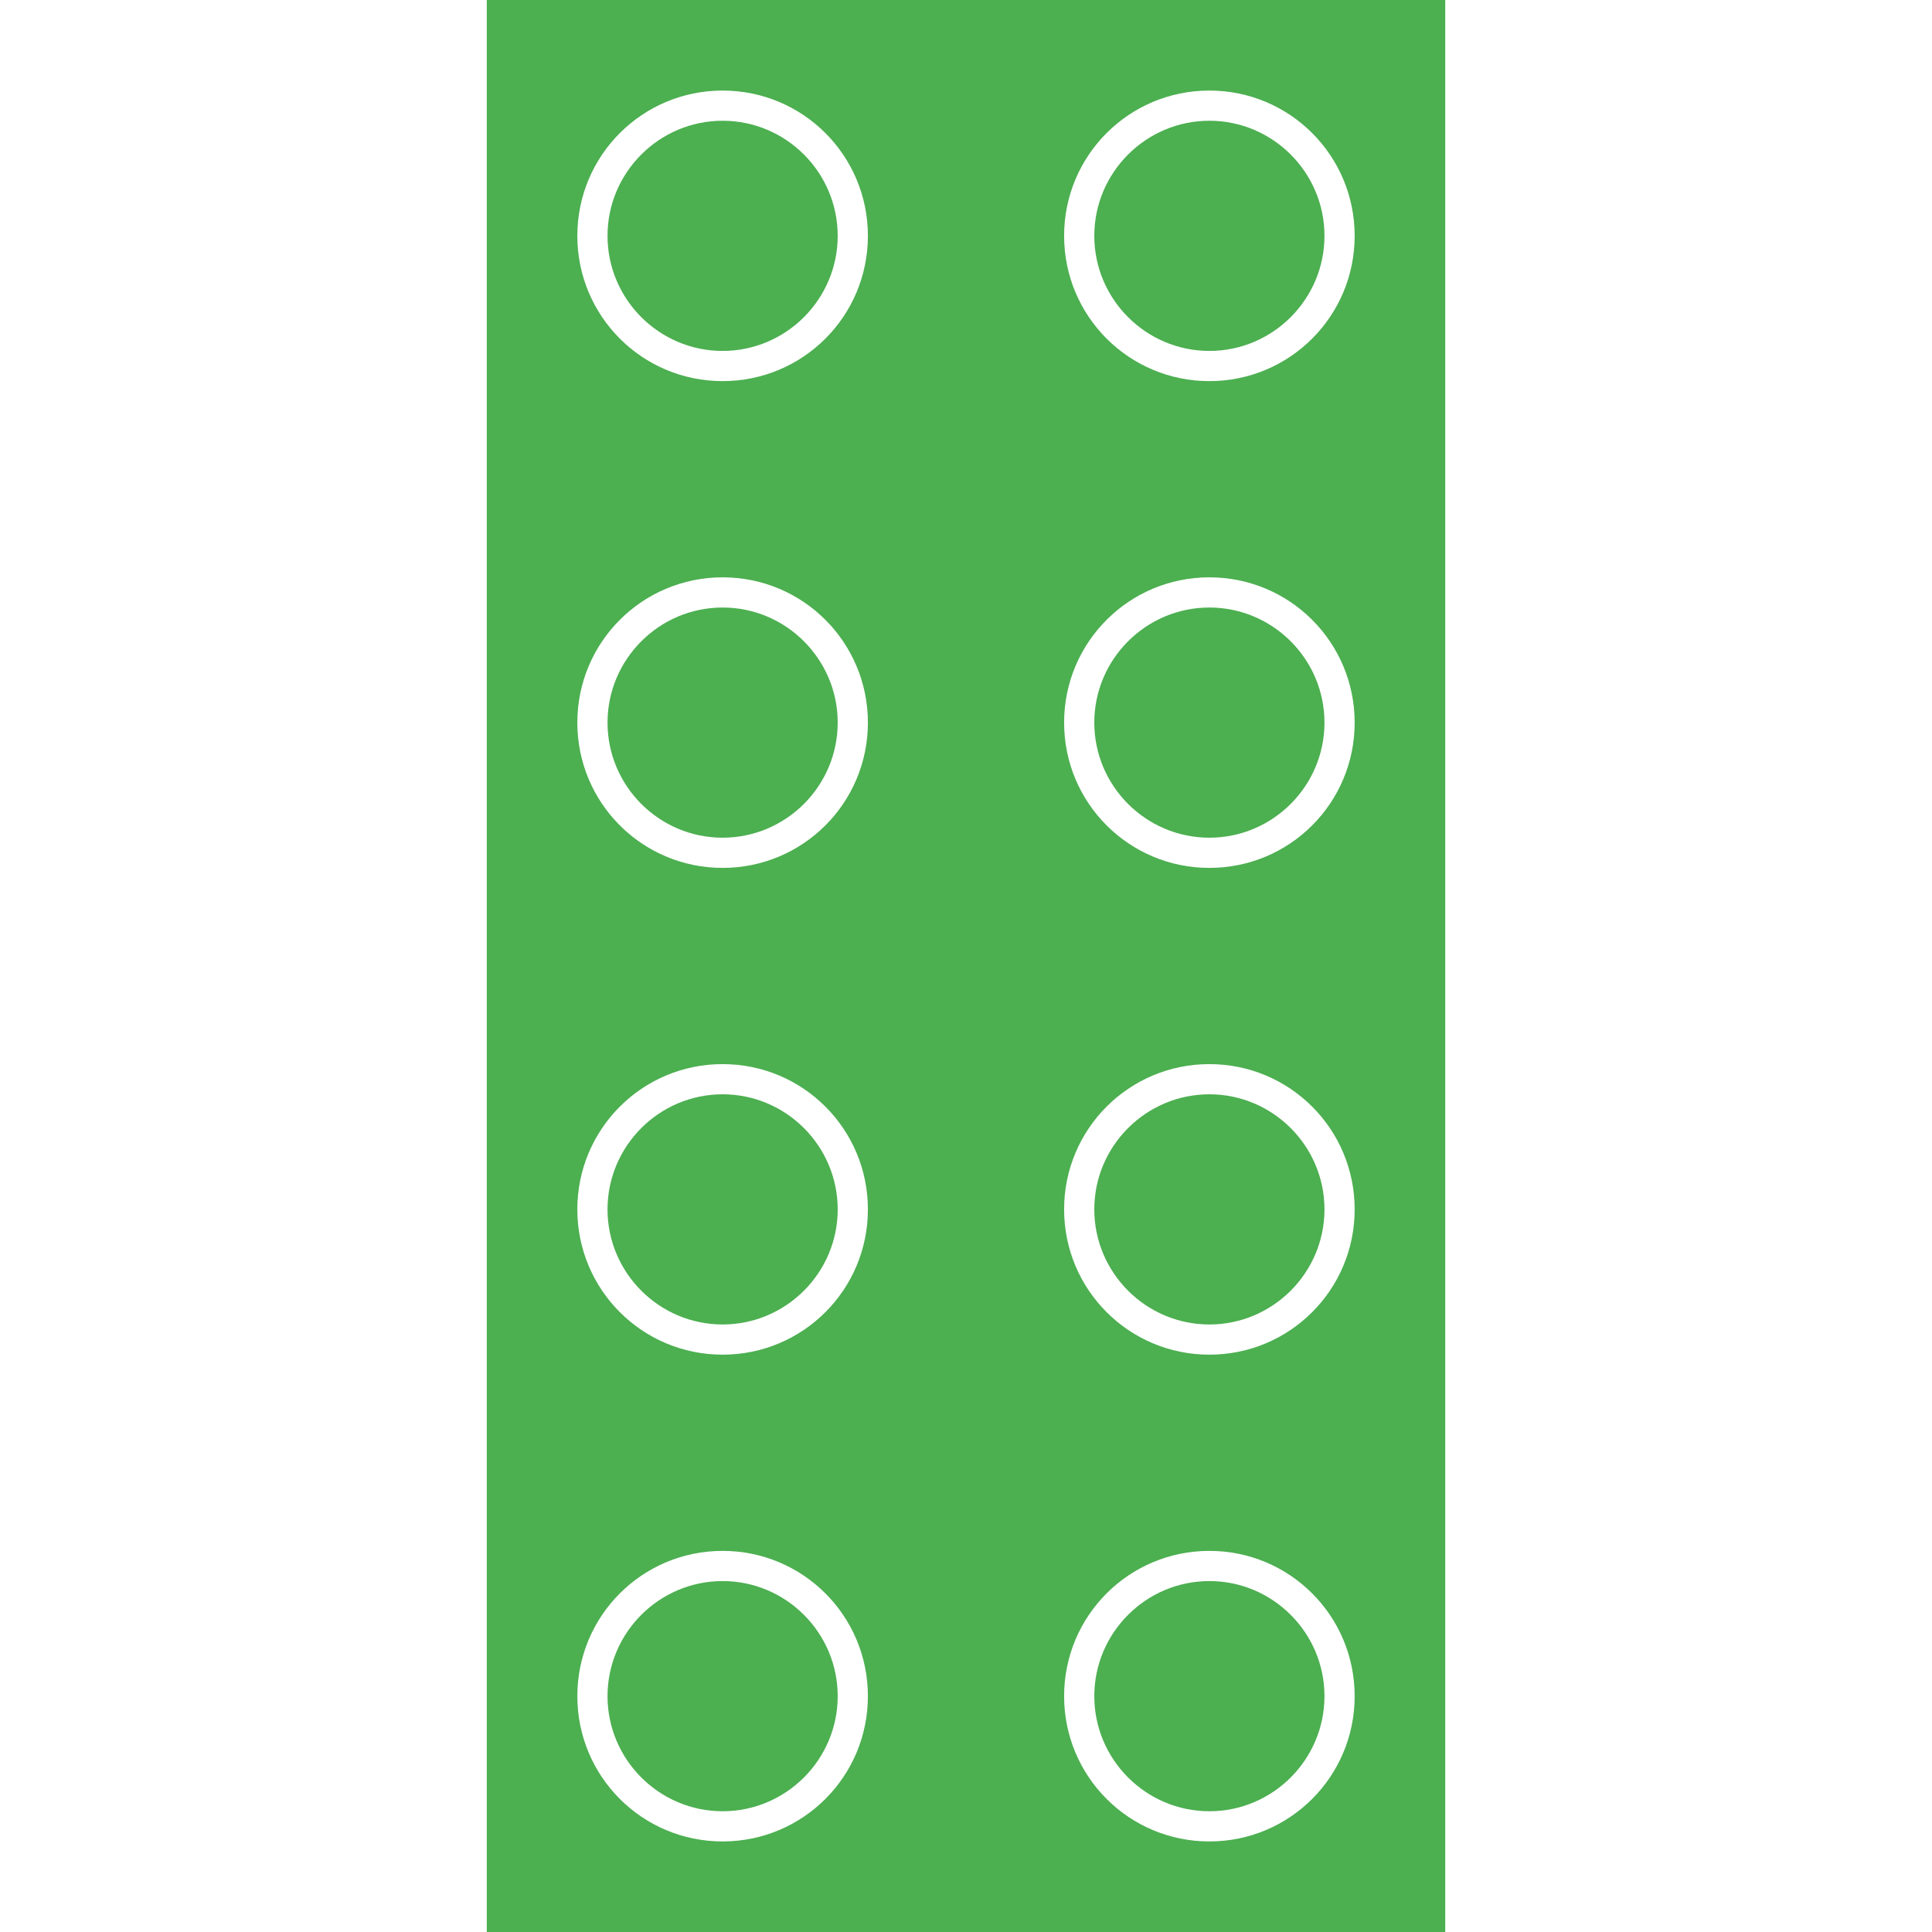 <svg version="1.1" xmlns="http://www.w3.org/2000/svg" x="0" y="0" viewBox="0 0 512 512" xml:space="preserve"><path d="M222 62.5c0 16.8-13.7 30.5-30.5 30.5S161 79.3 161 62.5 174.7 32 191.5 32 222 45.7 222 62.5zM320.5 419c-16.8 0-30.5 13.7-30.5 30.5s13.7 30.5 30.5 30.5 30.5-13.7 30.5-30.5-13.7-30.5-30.5-30.5zm0-129c-16.8 0-30.5 13.7-30.5 30.5s13.7 30.5 30.5 30.5 30.5-13.7 30.5-30.5-13.7-30.5-30.5-30.5zm-129 129c-16.8 0-30.5 13.7-30.5 30.5s13.7 30.5 30.5 30.5 30.5-13.7 30.5-30.5-13.7-30.5-30.5-30.5zm0-129c-16.8 0-30.5 13.7-30.5 30.5s13.7 30.5 30.5 30.5 30.5-13.7 30.5-30.5-13.7-30.5-30.5-30.5zm0-129c-16.8 0-30.5 13.7-30.5 30.5s13.7 30.5 30.5 30.5 30.5-13.7 30.5-30.5-13.7-30.5-30.5-30.5zm129 0c-16.8 0-30.5 13.7-30.5 30.5s13.7 30.5 30.5 30.5 30.5-13.7 30.5-30.5-13.7-30.5-30.5-30.5zm0-129C303.7 32 290 45.7 290 62.5S303.7 93 320.5 93 351 79.3 351 62.5 337.3 32 320.5 32zM383 0v512H129V0h254zM230 449.5c0-21.3-17.2-38.5-38.5-38.5S153 428.2 153 449.5s17.2 38.5 38.5 38.5 38.5-17.2 38.5-38.5zm0-129c0-21.3-17.2-38.5-38.5-38.5S153 299.2 153 320.5s17.2 38.5 38.5 38.5 38.5-17.2 38.5-38.5zm0-129c0-21.3-17.2-38.5-38.5-38.5S153 170.2 153 191.5s17.2 38.5 38.5 38.5 38.5-17.2 38.5-38.5zm0-129c0-21.3-17.2-38.5-38.5-38.5S153 41.2 153 62.5s17.2 38.5 38.5 38.5S230 83.8 230 62.5zm129 387c0-21.3-17.2-38.5-38.5-38.5S282 428.2 282 449.5s17.2 38.5 38.5 38.5 38.5-17.2 38.5-38.5zm0-129c0-21.3-17.2-38.5-38.5-38.5S282 299.2 282 320.5s17.2 38.5 38.5 38.5 38.5-17.2 38.5-38.5zm0-129c0-21.3-17.2-38.5-38.5-38.5S282 170.2 282 191.5s17.2 38.5 38.5 38.5 38.5-17.2 38.5-38.5zm0-129c0-21.3-17.2-38.5-38.5-38.5S282 41.2 282 62.5s17.2 38.5 38.5 38.5S359 83.8 359 62.5z" fill="#4caf50"/></svg>